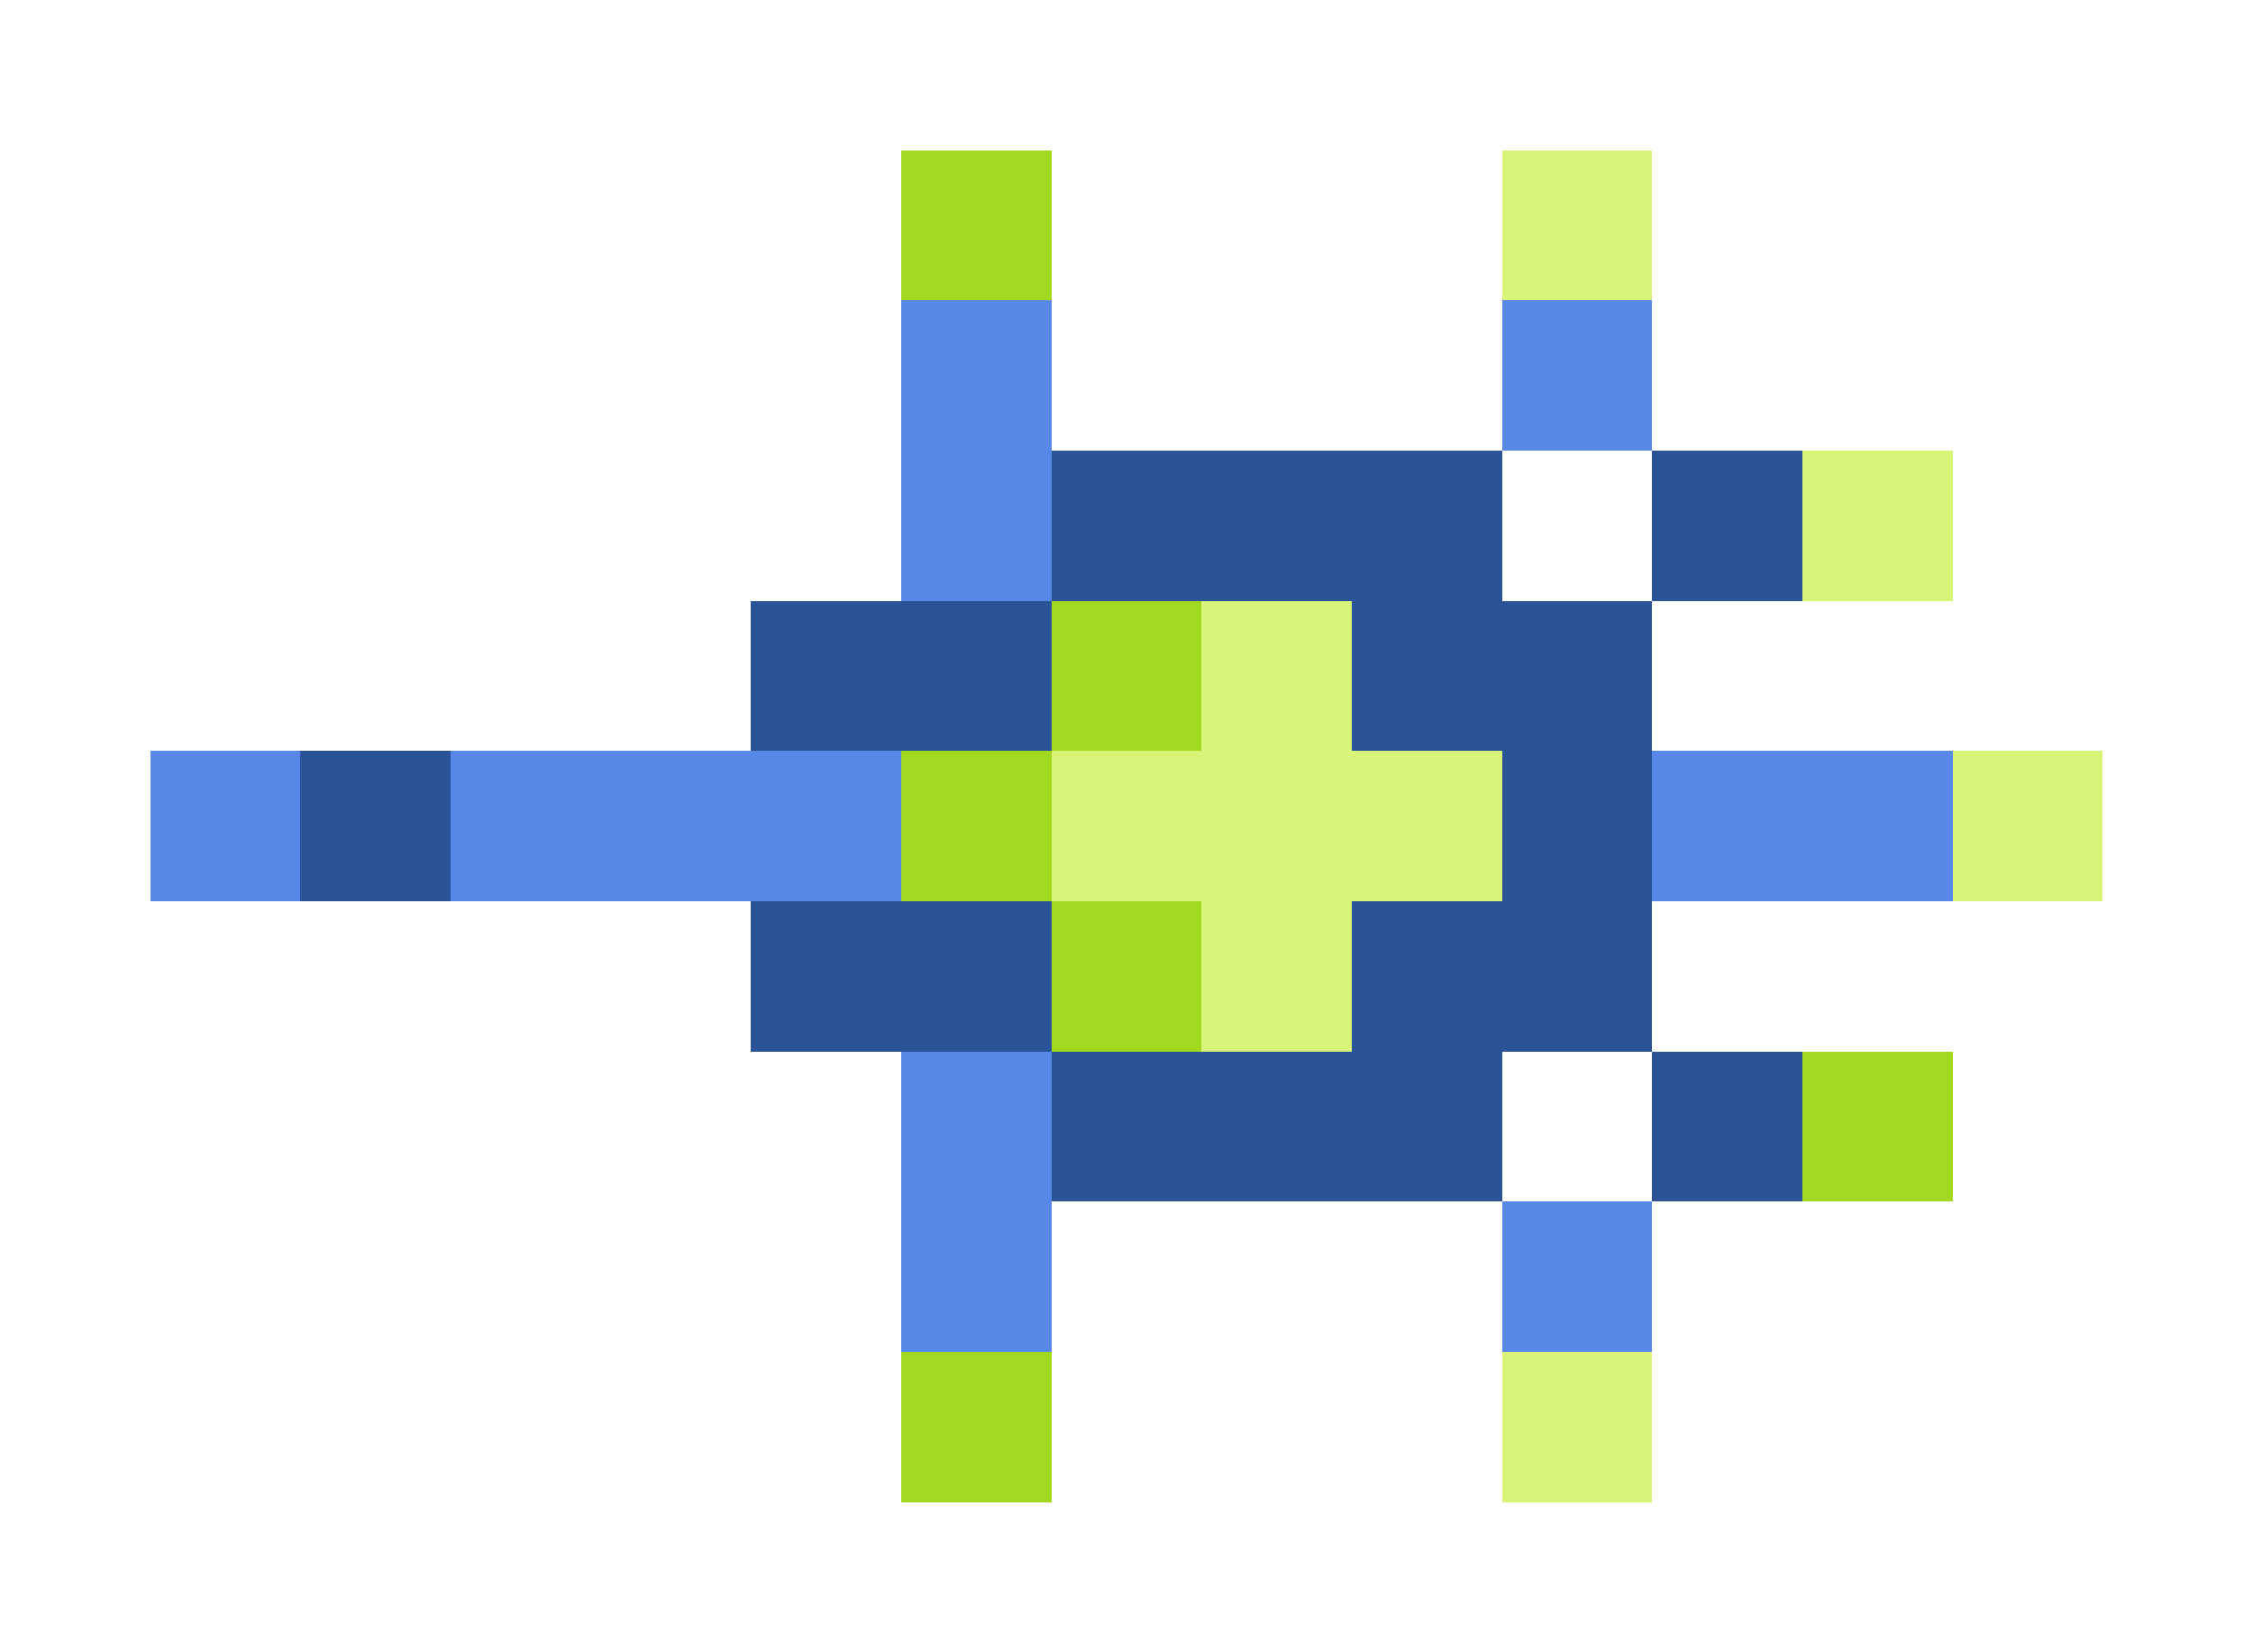 <svg xmlns="http://www.w3.org/2000/svg" shape-rendering="crispEdges" viewBox="0 -0.5 15 11">
    <path stroke="#a1d920" d="M6 1h1m0 3h1M6 5h1m0 1h1m4 1h1M6 9h1"/>
    <path stroke="#d8f577" d="M10 1h1m1 2h1M8 4h1M7 5h3m3 0h1M8 6h1m1 3h1"/>
    <path stroke="#5787e7" d="M6 2h1m3 0h1M6 3h1M1 5h1m1 0h3m5 0h2M6 7h1M6 8h1m3 0h1"/>
    <path stroke="#2b5397" d="M7 3h3m1 0h1M5 4h2m2 0h2M2 5h1m7 0h1M5 6h2m2 0h2M7 7h3m1 0h1"/>
</svg>
